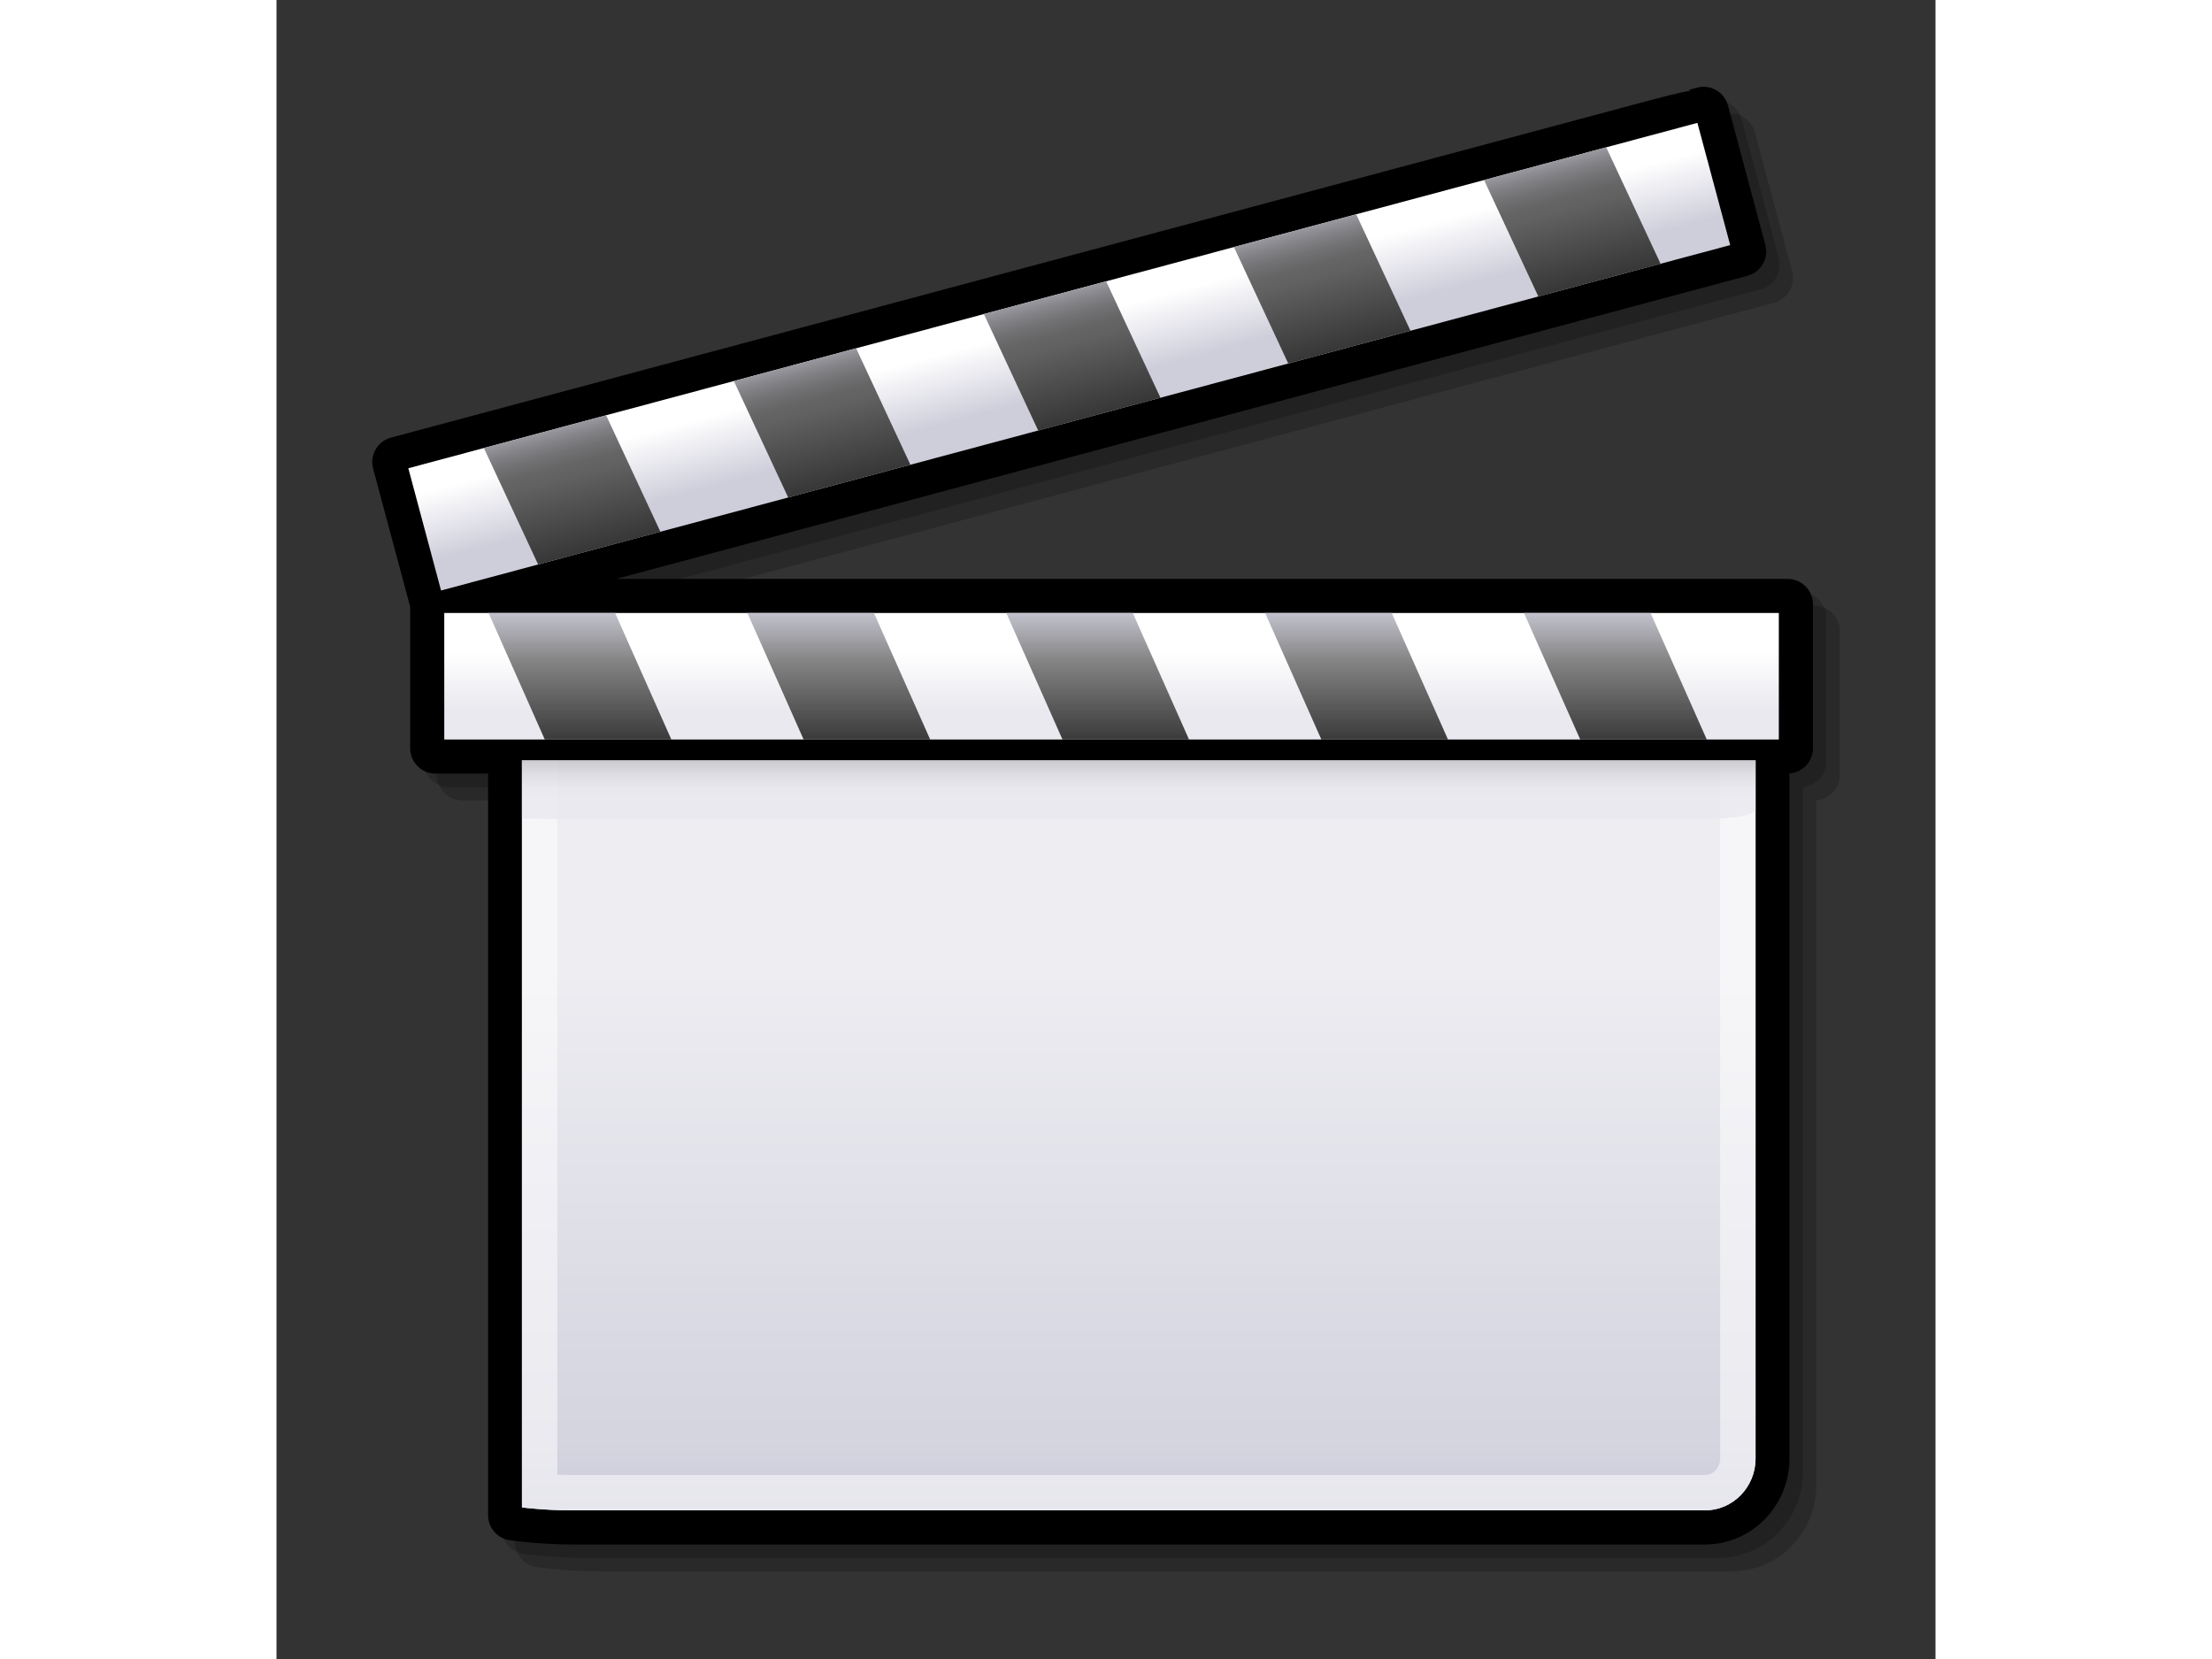 <?xml version="1.0" encoding="UTF-8" standalone="no"?>
<!-- Created with Sodipodi ("http://www.sodipodi.com/") -->
<svg
   xmlns:xml="http://www.w3.org/XML/1998/namespace"
   xmlns:dc="http://purl.org/dc/elements/1.1/"
   xmlns:cc="http://web.resource.org/cc/"
   xmlns:rdf="http://www.w3.org/1999/02/22-rdf-syntax-ns#"
   xmlns:svg="http://www.w3.org/2000/svg"
   xmlns="http://www.w3.org/2000/svg"
   xmlns:sodipodi="http://inkscape.sourceforge.net/DTD/sodipodi-0.dtd"
   xmlns:inkscape="http://www.inkscape.org/namespaces/inkscape"
   inkscape:export-ydpi="240.00000"
   inkscape:export-xdpi="240.00000"
   inkscape:export-filename="/mnt/vdrsrc/xxv/devlop/XXV-Skins/stone/images/movie.png"
   width="48pt"
   height="36pt"
   viewBox="0 0 48 48"
   style="overflow:visible;enable-background:new 0 0 48 48"
   xml:space="preserve"
   id="svg548"
   sodipodi:version="0.32"
   sodipodi:docname="movie.svg"
   sodipodi:docbase="/mnt/vdrsrc/xxv/devlop/XXV-Skins/stone/images/artwork"
   inkscape:version="0.41.1"><rect x="0" y="0" width="48" height="48" fill="#333333" stroke="none"/>

  <defs
   id="defs630" />

  <sodipodi:namedview
   id="base"
   inkscape:zoom="6.2500000"
   inkscape:cx="30.000000"
   inkscape:cy="30.000000"
   inkscape:window-width="640"
   inkscape:window-height="541"
   inkscape:window-x="188"
   inkscape:window-y="62"
   inkscape:current-layer="svg548" />

  <g
   id="Layer_3">
    <path
   style="opacity:0.2;"
   d="M44.5,17.527h-0.256h-33.64l32.735-8.771c0.188-0.051,0.346-0.171,0.443-0.341     c0.097-0.169,0.123-0.365,0.072-0.554l-1.08-4.032c-0.048-0.185-0.174-0.348-0.341-0.444c-0.169-0.097-0.366-0.123-0.554-0.072     L41.633,3.38c0,0,0.041,0.021,0.051,0.027c-0.27,0.034-0.743,0.159-1.664,0.406L4.088,13.439     c-0.188,0.05-0.345,0.171-0.443,0.339c-0.065,0.114-0.099,0.238-0.099,0.365c0,0.064,0.008,0.128,0.025,0.19l1.073,4.002v4.095     c0,0.402,0.327,0.729,0.729,0.729h1.524v21.457c0,0.366,0.273,0.678,0.636,0.725l0.22,0.027c0.238,0.029,0.863,0.096,1.593,0.096     h32.758c1.35,0,2.447-1.114,2.447-2.484V23.155c0.378-0.027,0.68-0.34,0.68-0.724v-4.174     C45.231,17.855,44.903,17.527,44.5,17.527z"
   id="path551" />

    <path
   style="opacity:0.2;"
   d="M44.112,17.139h-0.257h-33.64L42.95,8.367c0.188-0.05,0.346-0.171,0.443-0.341     c0.097-0.168,0.123-0.365,0.073-0.554L42.386,3.44c-0.049-0.185-0.173-0.347-0.341-0.444c-0.169-0.097-0.365-0.123-0.554-0.072     l-0.248,0.066c0,0,0.042,0.021,0.052,0.026c-0.271,0.035-0.743,0.159-1.664,0.406L3.699,13.051     c-0.188,0.05-0.345,0.171-0.443,0.339c-0.065,0.114-0.098,0.239-0.098,0.365c0,0.063,0.008,0.127,0.025,0.19l1.073,4.003v4.093     c0,0.403,0.328,0.73,0.73,0.73H6.51v21.457c0,0.366,0.273,0.677,0.636,0.725l0.219,0.027c0.238,0.029,0.863,0.096,1.593,0.096     h32.757c1.351,0,2.448-1.115,2.448-2.484V22.767c0.378-0.027,0.679-0.34,0.679-0.725v-4.173     C44.842,17.466,44.515,17.139,44.112,17.139z"
   id="path552" />

    <path
   d="M43.723,16.75h-0.256H9.826l32.735-8.771c0.188-0.051,0.346-0.172,0.443-0.341c0.097-0.169,0.123-0.365,0.072-0.554     l-1.08-4.032c-0.049-0.186-0.174-0.348-0.341-0.444c-0.169-0.097-0.365-0.123-0.554-0.072l-0.248,0.067     c0,0,0.042,0.021,0.052,0.026c-0.271,0.034-0.743,0.159-1.664,0.406L3.311,12.662c-0.188,0.05-0.345,0.171-0.443,0.339     c-0.065,0.114-0.098,0.239-0.098,0.365c0,0.063,0.008,0.128,0.025,0.19l1.073,4.002v4.094c0,0.402,0.328,0.73,0.73,0.73h1.524     V43.84c0,0.366,0.273,0.677,0.636,0.724l0.22,0.028c0.238,0.029,0.863,0.095,1.592,0.095h32.757c1.351,0,2.448-1.114,2.448-2.484     V22.377c0.378-0.027,0.679-0.339,0.679-0.725v-4.173C44.453,17.077,44.125,16.75,43.723,16.75z"
   id="path553" />

    <path
   d="M8.569,18.637c-1.135,0-2.059,0.94-2.059,2.095V43.84c0,0.172,0.127,0.316,0.297,0.339l0.219,0.028     c0.243,0.029,0.84,0.091,1.542,0.091h32.757c1.136,0,2.06-0.94,2.06-2.096v-21.47c0-1.155-0.924-2.095-2.06-2.095H8.569z"
   id="path554" />

    <path
   style="fill:#FFFFFF;"
   d="M7.102,43.614c0,0,0.657,0.086,1.467,0.086h32.757c0.81,0,1.467-0.671,1.467-1.498v-21.47     c0-0.828-0.657-1.499-1.467-1.499H8.569c-0.81,0-1.467,0.671-1.467,1.499V43.614z"
   id="path555" />

    <linearGradient
   id="XMLID_7_"
   gradientUnits="userSpaceOnUse"
   x1="24.948"
   y1="49.257"
   x2="24.948"
   y2="21.948">
      <stop
   offset="0.006"
   style="stop-color:#FFFFFF"
   id="stop557" />

      <stop
   offset="0.045"
   style="stop-color:#F8F8FA"
   id="stop558" />

      <stop
   offset="0.103"
   style="stop-color:#E4E4EC"
   id="stop559" />

      <stop
   offset="0.171"
   style="stop-color:#C4C4D4"
   id="stop560" />

      <stop
   offset="0.185"
   style="stop-color:#BDBDCF"
   id="stop561" />

      <stop
   offset="0.19"
   style="stop-color:#BEBED0"
   id="stop562" />

      <stop
   offset="0.275"
   style="stop-color:#CACAD8"
   id="stop563" />

      <stop
   offset="0.359"
   style="stop-color:#CECEDB"
   id="stop564" />

      <stop
   offset="0.786"
   style="stop-color:#E9E9EF"
   id="stop565" />

    </linearGradient>

    <path
   style="opacity:0.8;fill:url(#XMLID_7_);"
   d="M7.102,43.614c0,0,0.657,0.086,1.467,0.086h32.757     c0.81,0,1.467-0.671,1.467-1.498v-21.47c0-0.828-0.657-1.499-1.467-1.499H8.569c-0.81,0-1.467,0.671-1.467,1.499V43.614z"
   id="path573" />

    <path
   style="opacity:0.5;fill:#FFFFFF;"
   d="M41.326,19.233H8.569c-0.81,0-1.467,0.671-1.467,1.499v22.882c0,0,0.657,0.086,1.467,0.086h32.757     c0.81,0,1.467-0.671,1.467-1.498v-21.47C42.793,19.904,42.136,19.233,41.326,19.233z M41.77,42.202     c0,0.262-0.199,0.474-0.443,0.474H8.569c-0.157,0-0.303-0.004-0.443-0.01c0-1.741,0-21.934,0-21.934     c0-0.261,0.199-0.475,0.443-0.475h32.757c0.244,0,0.443,0.213,0.443,0.475V42.202z"
   id="path574" />

    <linearGradient
   id="XMLID_8_"
   gradientUnits="userSpaceOnUse"
   x1="24.947"
   y1="21.048"
   x2="24.947"
   y2="23.1">
      <stop
   offset="0"
   style="stop-color:#616161"
   id="stop576" />

      <stop
   offset="0.157"
   style="stop-color:#88888A"
   id="stop577" />

      <stop
   offset="0.326"
   style="stop-color:#ABABAE"
   id="stop578" />

      <stop
   offset="0.496"
   style="stop-color:#C6C6CA"
   id="stop579" />

      <stop
   offset="0.666"
   style="stop-color:#D9D9DF"
   id="stop580" />

      <stop
   offset="0.834"
   style="stop-color:#E5E5EB"
   id="stop581" />

      <stop
   offset="1"
   style="stop-color:#E9E9EF"
   id="stop582" />

    </linearGradient>

    <path
   style="opacity:0.8;fill:url(#XMLID_8_);"
   d="M7.102,23.682c0,0,0.657,0.016,1.467,0.016h32.757     c0.81,0,1.467-0.123,1.467-0.274v-3.917c0-0.15-0.657-0.273-1.467-0.273H8.569c-0.81,0-1.467,0.123-1.467,0.273V23.682z"
   id="path586" />

    <path
   d="M43.467,17.139H4.597c-0.188,0-0.341,0.153-0.341,0.341v4.173c0,0.188,0.153,0.341,0.341,0.341h39.125     c0.189,0,0.342-0.153,0.342-0.341v-4.173c0-0.188-0.152-0.341-0.342-0.341H43.467z"
   id="path587" />

    <linearGradient
   id="XMLID_9_"
   gradientUnits="userSpaceOnUse"
   x1="24.16"
   y1="18.868"
   x2="24.16"
   y2="20.534">
      <stop
   offset="0"
   style="stop-color:#FFFFFF"
   id="stop589" />

      <stop
   offset="1"
   style="stop-color:#E9E9EF"
   id="stop590" />

    </linearGradient>

    <rect
   x="4.854"
   y="17.735"
   style="fill:url(#XMLID_9_);"
   width="38.613"
   height="3.661"
   id="rect594" />

    <linearGradient
   id="XMLID_10_"
   gradientUnits="userSpaceOnUse"
   x1="311.223"
   y1="17.458"
   x2="311.223"
   y2="23.226"
   gradientTransform="matrix(1 0 0.268 1 -292.705 0)">
      <stop
   offset="0"
   style="stop-color:#CECEDB"
   id="stop596" />

      <stop
   offset="0.298"
   style="stop-color:#828282"
   id="stop597" />

      <stop
   offset="1"
   style="stop-color:#000000"
   id="stop598" />

    </linearGradient>

    <path
   style="fill:url(#XMLID_10_);"
   d="M7.762,21.396h3.662l-1.627-3.661H6.136L7.762,21.396 M24.775,17.735h-3.66l1.626,3.661     h3.661L24.775,17.735 M17.286,17.735h-3.662l1.627,3.661h3.662L17.286,17.735 M39.756,17.735h-3.663l1.628,3.661h3.661     L39.756,17.735 M32.266,17.735h-3.662l1.627,3.661h3.664L32.266,17.735z"
   id="path604" />

    <path
   d="M41.203,2.911l-0.248,0.067c0.001,0,0.001,0,0.001,0L3.411,13.038c-0.088,0.023-0.162,0.081-0.208,0.159     s-0.058,0.171-0.034,0.258l1.081,4.033c0.049,0.182,0.236,0.29,0.418,0.241L42.461,7.603c0.182-0.049,0.29-0.236,0.24-0.418     l-1.079-4.032c-0.023-0.087-0.081-0.162-0.159-0.208C41.384,2.9,41.291,2.888,41.203,2.911z"
   id="path605" />

    <linearGradient
   id="XMLID_11_"
   gradientUnits="userSpaceOnUse"
   x1="22.669"
   y1="9.319"
   x2="23.184"
   y2="11.242">
      <stop
   offset="0"
   style="stop-color:#FFFFFF"
   id="stop607" />

      <stop
   offset="1"
   style="stop-color:#CECEDB"
   id="stop608" />

    </linearGradient>

    <polygon
   style="fill:url(#XMLID_11_);"
   points="4.761,17.085 42.06,7.091 41.111,3.555 3.814,13.548 "
   id="polygon612" />

    <linearGradient
   id="XMLID_12_"
   gradientUnits="userSpaceOnUse"
   x1="22.367"
   y1="7.85"
   x2="24.235"
   y2="14.824">
      <stop
   offset="0"
   style="stop-color:#CECEDB"
   id="stop614" />

      <stop
   offset="0.005"
   style="stop-color:#CBCBD7"
   id="stop615" />

      <stop
   offset="0.07"
   style="stop-color:#A5A5AD"
   id="stop616" />

      <stop
   offset="0.134"
   style="stop-color:#87878C"
   id="stop617" />

      <stop
   offset="0.194"
   style="stop-color:#727274"
   id="stop618" />

      <stop
   offset="0.25"
   style="stop-color:#656566"
   id="stop619" />

      <stop
   offset="0.298"
   style="stop-color:#616161"
   id="stop620" />

      <stop
   offset="1"
   style="stop-color:#000000"
   id="stop621" />

    </linearGradient>

    <path
   style="fill:url(#XMLID_12_);"
   d="M7.57,16.333l3.538-0.947l-1.571-3.371l-3.537,0.948L7.57,16.333 M24.004,8.139     l-3.537,0.948l1.571,3.37l3.538-0.948L24.004,8.139 M16.77,10.077l-3.537,0.948l1.572,3.37l3.536-0.949L16.77,10.077      M38.473,4.262l-3.535,0.947l1.571,3.37l3.537-0.947L38.473,4.262 M31.239,6.201l-3.538,0.946l1.572,3.371l3.537-0.948     L31.239,6.201z"
   id="path627" />

  </g>

</svg>

